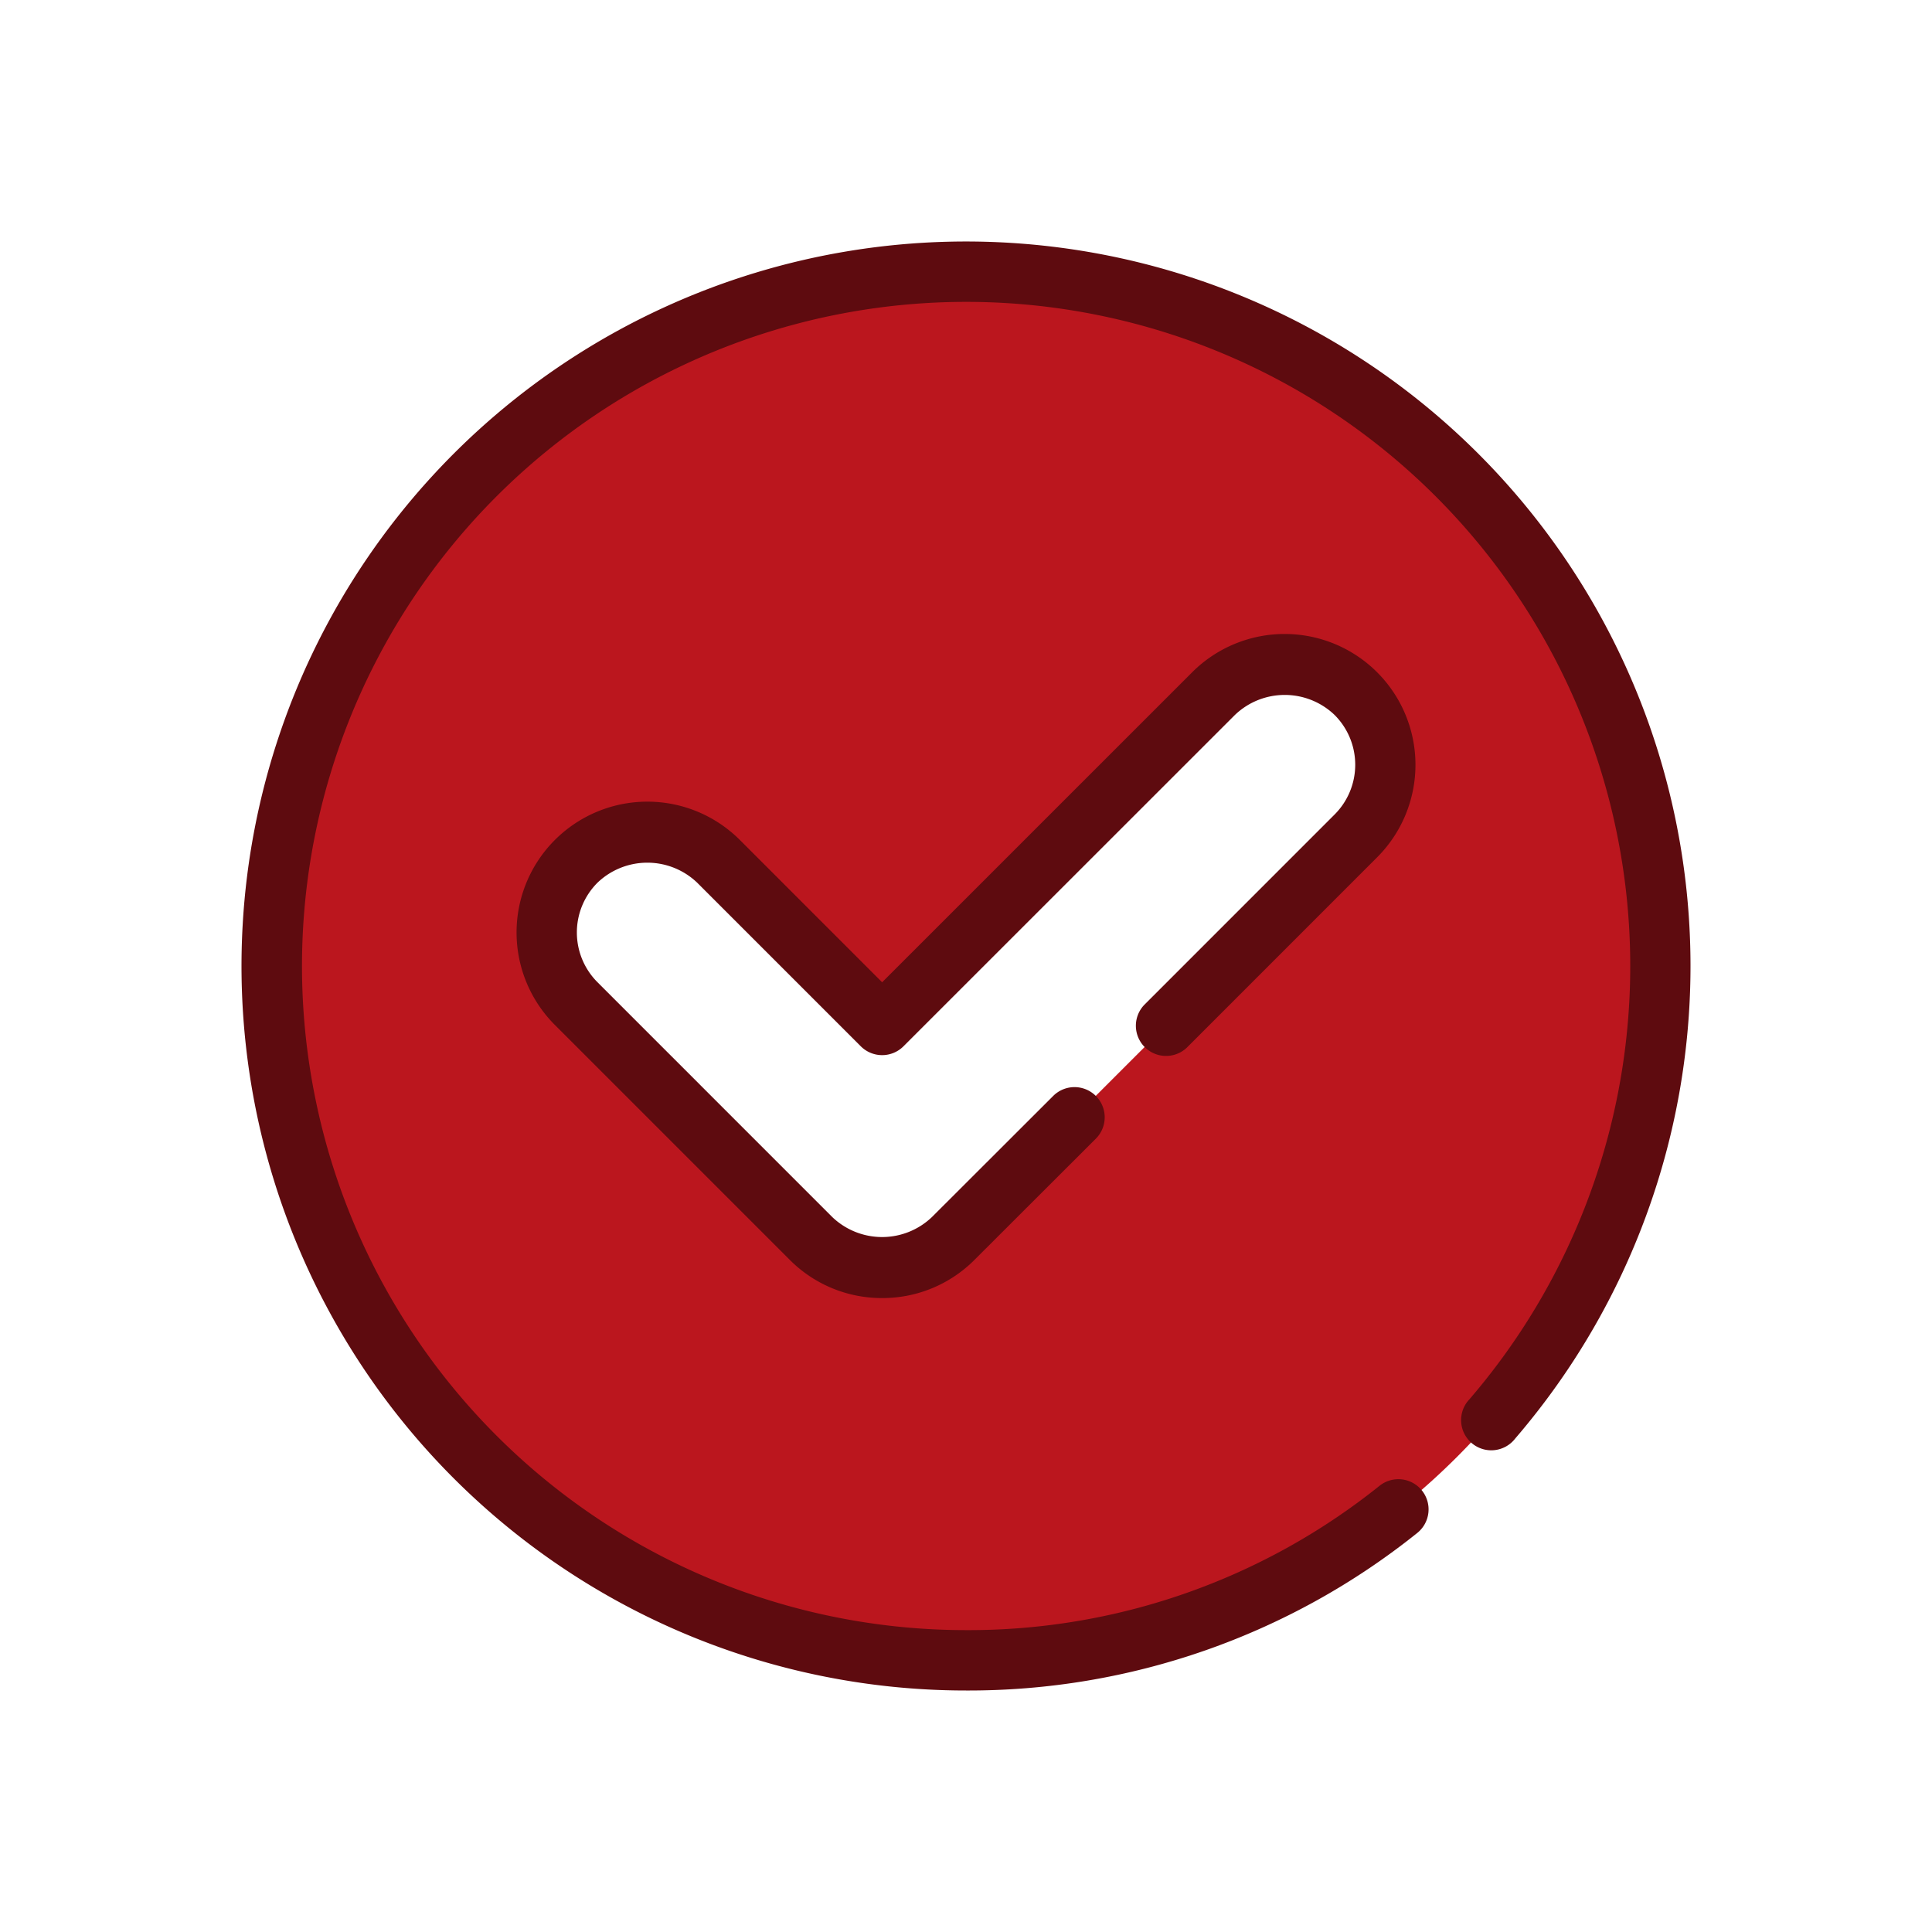 <?xml version="1.0"?>
<svg xmlns="http://www.w3.org/2000/svg" id="Layer_2" height="40px" viewBox="0 0 64 64" width="40px" data-name="Layer 2" class=""><g><path d="m32 9a23 23 0 1 0 23 23 23 23 0 0 0 -23-23zm12.912 18.69-6.312 6.31-3 3-4.023 4.023a3.332 3.332 0 0 1 -4.714 0l-7.777-7.777a3.333 3.333 0 0 1 4.714-4.714l5.421 5.421 10.979-10.976a3.333 3.333 0 0 1 4.713 4.713z" fill="#2ea6fc" data-original="#2EA6FC" class="" data-old_color="#2ea6fc" style="fill:#BB161E"/><g fill="#2057d1"><path d="m29.222 43a4.3 4.3 0 0 1 -3.064-1.27l-7.777-7.777a4.333 4.333 0 0 1 6.128-6.128l4.713 4.714 10.27-10.269a4.332 4.332 0 1 1 6.127 6.13l-6.309 6.31a1 1 0 0 1 -1.41-1.417l6.309-6.31a2.331 2.331 0 0 0 0-3.3 2.386 2.386 0 0 0 -3.3 0l-10.98 10.977a1 1 0 0 1 -1.414 0l-5.421-5.421a2.388 2.388 0 0 0 -3.3 0 2.331 2.331 0 0 0 0 3.3l7.777 7.778a2.388 2.388 0 0 0 3.3 0l4.029-4.024a1 1 0 0 1 1.414 1.414l-4.028 4.023a4.3 4.3 0 0 1 -3.064 1.27z" data-original="#2057D1" class="active-path" style="fill:#5E0B0F" data-old_color="#2057D1"/><path d="m32 56a24 24 0 1 1 18.194-8.348 1 1 0 1 1 -1.516-1.3 22 22 0 1 0 -16.678 7.648 21.76 21.76 0 0 0 13.7-4.782 1 1 0 0 1 1.246 1.565 23.747 23.747 0 0 1 -14.946 5.217z" data-original="#2057D1" class="active-path" style="fill:#5E0B0F" data-old_color="#2057D1"/></g></g> </svg>
